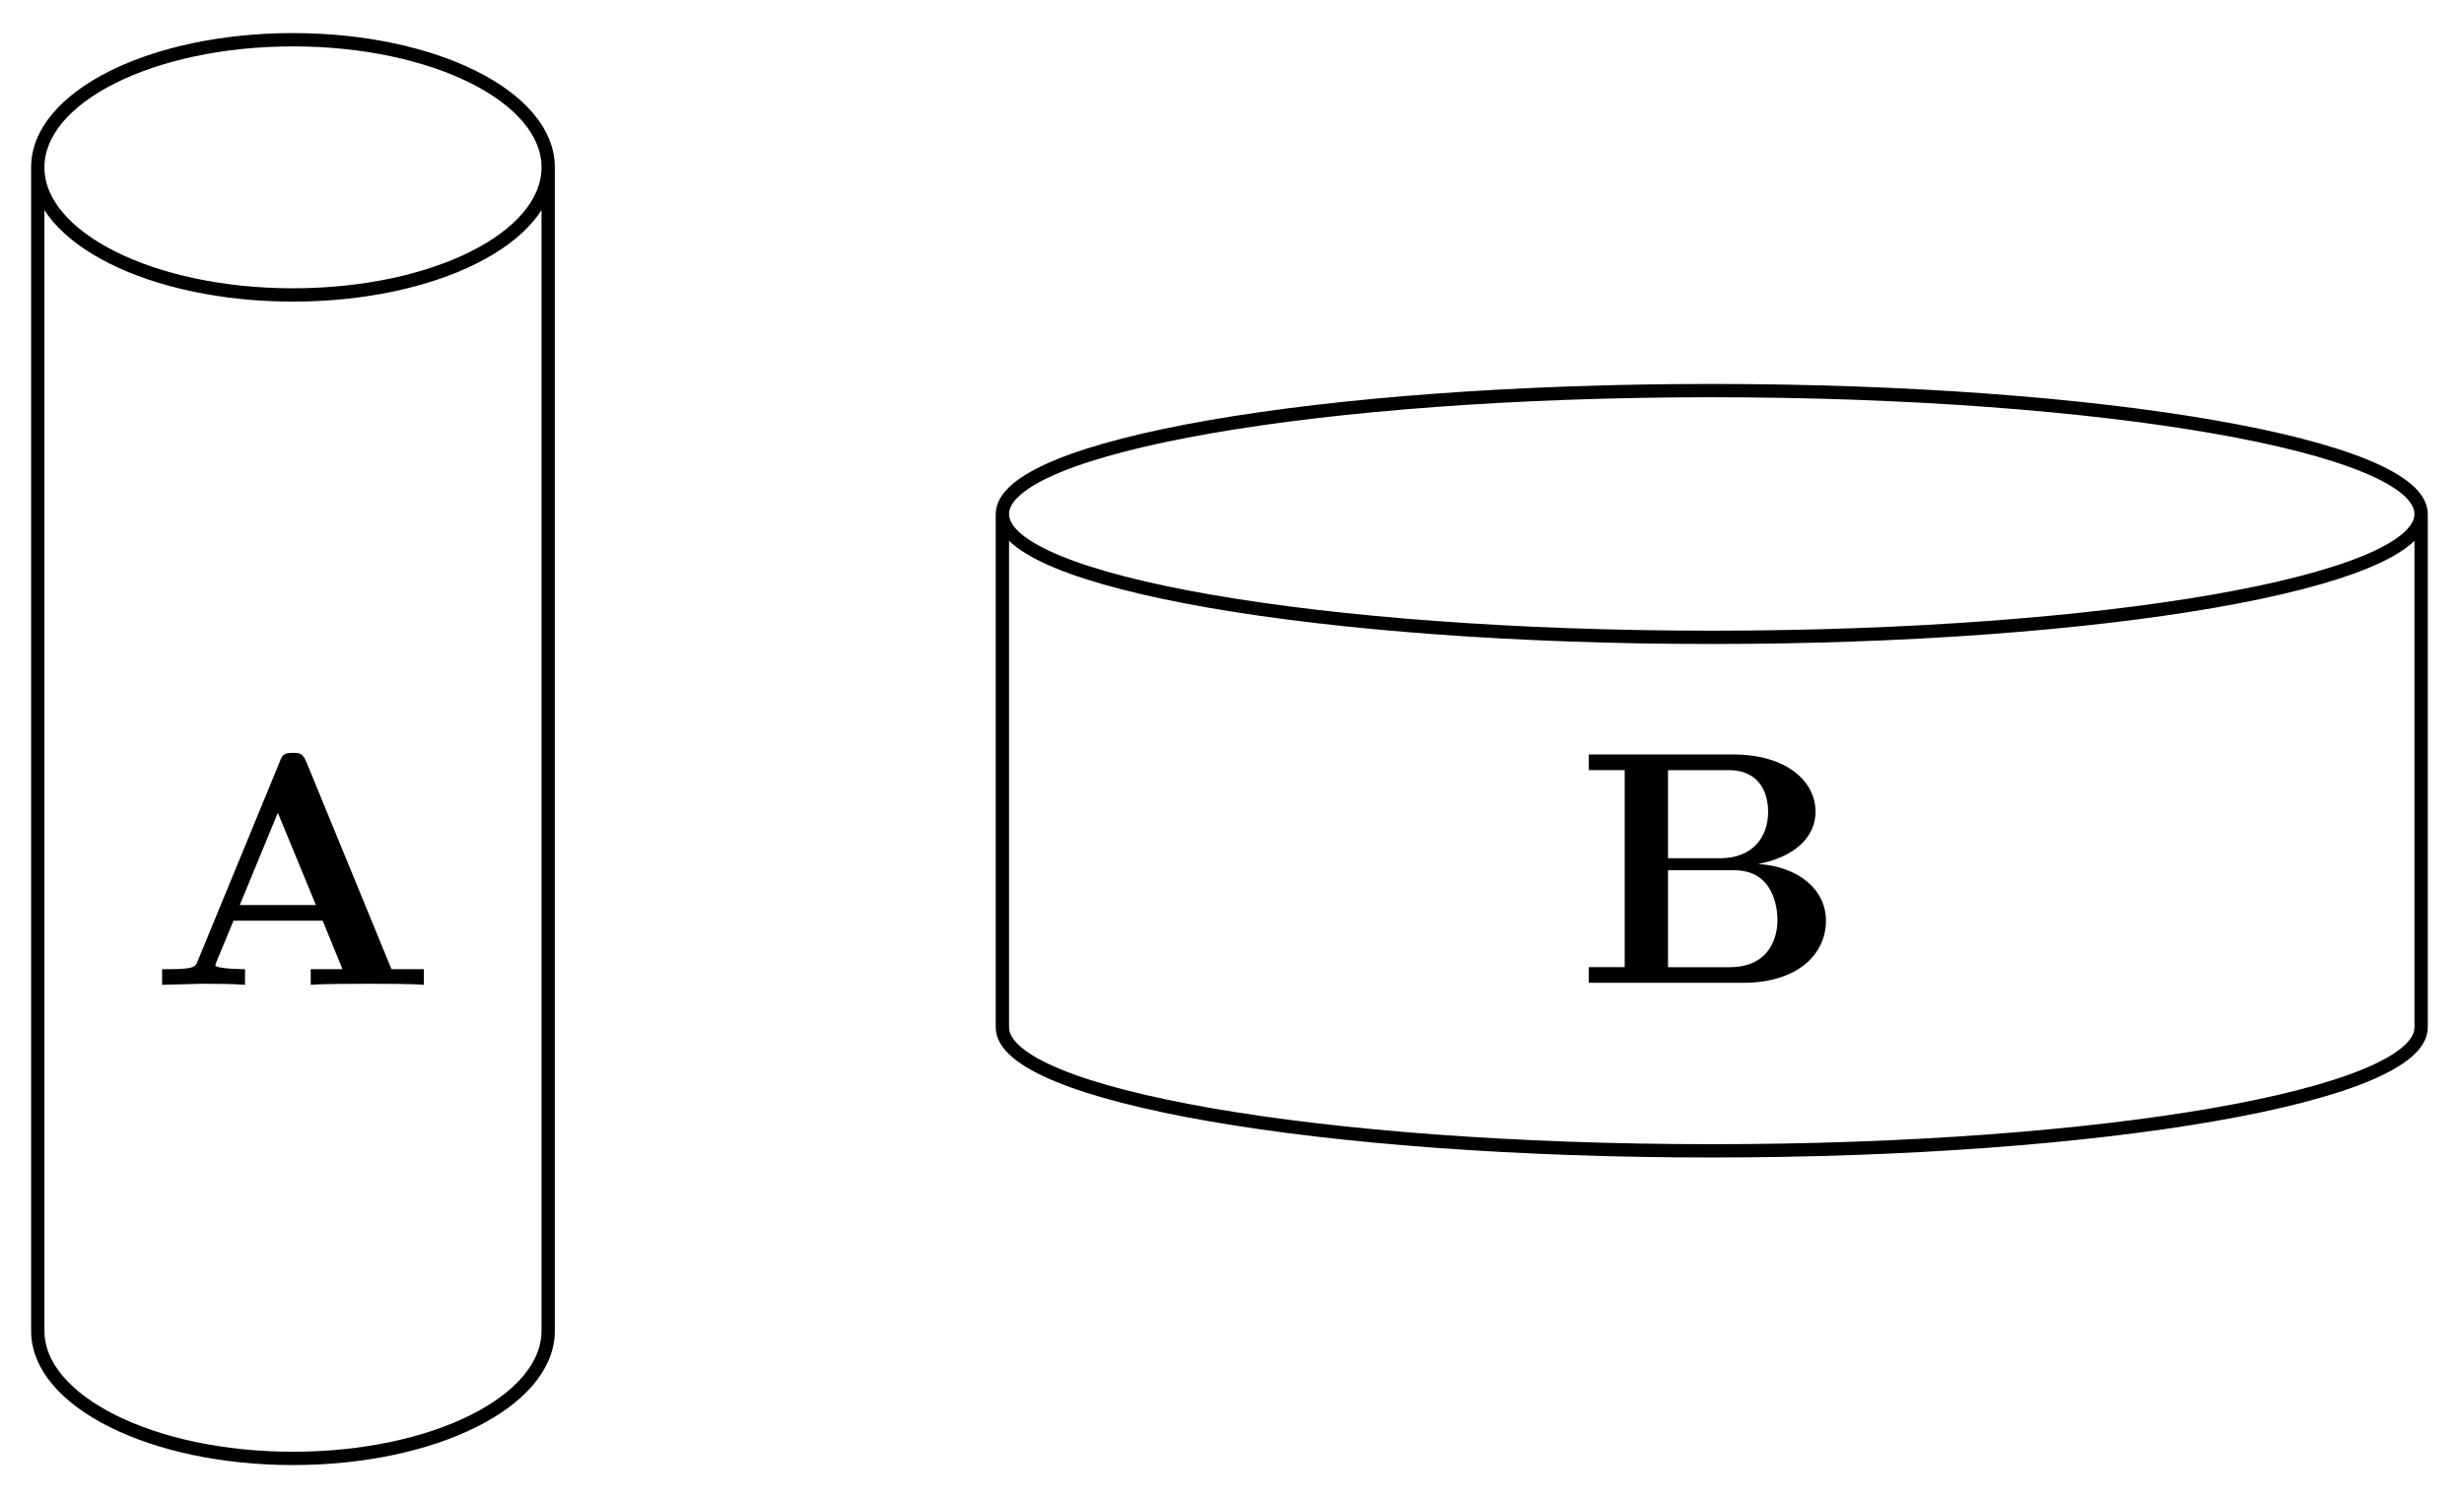 <svg xmlns="http://www.w3.org/2000/svg" xmlns:xlink="http://www.w3.org/1999/xlink" width="98.463" height="59.931" viewBox="0 0 73.847 44.948" version="1.2"><defs><clipPath id="a"><path d="M0 0h23v44.922H0Zm0 0"/></clipPath><clipPath id="c"><path d="M24 6h49.77v35H24Zm0 0"/></clipPath><symbol overflow="visible" id="b"><path style="stroke:none" d="M8.25 0v-.469h-.969L4.72-6.703c-.11-.25-.219-.25-.39-.25-.282 0-.329.078-.391.25l-2.47 6c-.062.156-.093.234-.843.234H.406V0l1.172-.031c.39 0 .938 0 1.313.031v-.469S2-.469 2-.594l.047-.125.5-1.203h2.672l.593 1.453H4.86V0c.391-.031 1.329-.031 1.766-.031.39 0 1.266 0 1.625.031ZM5.016-2.39H2.734l1.141-2.766Zm0 0"/></symbol><symbol overflow="visible" id="d"><path style="stroke:none" d="M7.5-1.86c0-.952-.844-1.624-2.031-1.702 1.078-.204 1.718-.797 1.718-1.563 0-.922-.875-1.719-2.468-1.719H.39v.469h1.078v5.906H.39V0h4.625C6.672 0 7.5-.875 7.5-1.86ZM5.766-5.124c0 .766-.47 1.39-1.438 1.39H2.766v-2.64h1.812c1.016 0 1.188.797 1.188 1.25Zm.28 3.266c0 .109 0 1.39-1.437 1.39H2.766v-2.906h1.937c.203 0 .672 0 1.016.422.328.422.328.984.328 1.094Zm0 0"/></symbol></defs><g clip-path="url(#a)"><path style="fill:none;stroke-width:.399;stroke-linecap:butt;stroke-linejoin:miter;stroke:#000;stroke-opacity:1;stroke-miterlimit:10" d="M-7.649-13.847c0-2.113 3.426-3.824 7.649-3.824 4.226 0 7.648 1.711 7.648 3.824v34.871c0 2.114-3.422 3.825-7.648 3.825-4.223 0-7.649-1.711-7.649-3.825Zm0 34.871c0-2.113 3.426-3.824 7.649-3.824 4.226 0 7.648 1.711 7.648 3.824" transform="matrix(1 0 0 -1 8.781 26.04)"/></g><use xlink:href="#b" x="4.452" y="29.517" style="fill:#000;fill-opacity:1"/><g clip-path="url(#c)"><path style="fill:none;stroke-width:.399;stroke-linecap:butt;stroke-linejoin:miter;stroke:#000;stroke-opacity:1;stroke-miterlimit:10" d="M21.261-4.753c0-2.043 9.516-3.7 21.258-3.7 11.742 0 21.262 1.657 21.262 3.7v15.387c0 2.043-9.52 3.699-21.262 3.699s-21.258-1.656-21.258-3.7Zm0 15.387c0-2.043 9.516-3.696 21.258-3.696 11.742 0 21.262 1.653 21.262 3.696" transform="matrix(1 0 0 -1 8.781 26.04)"/></g><use xlink:href="#d" x="47.225" y="29.457" style="fill:#000;fill-opacity:1"/></svg>